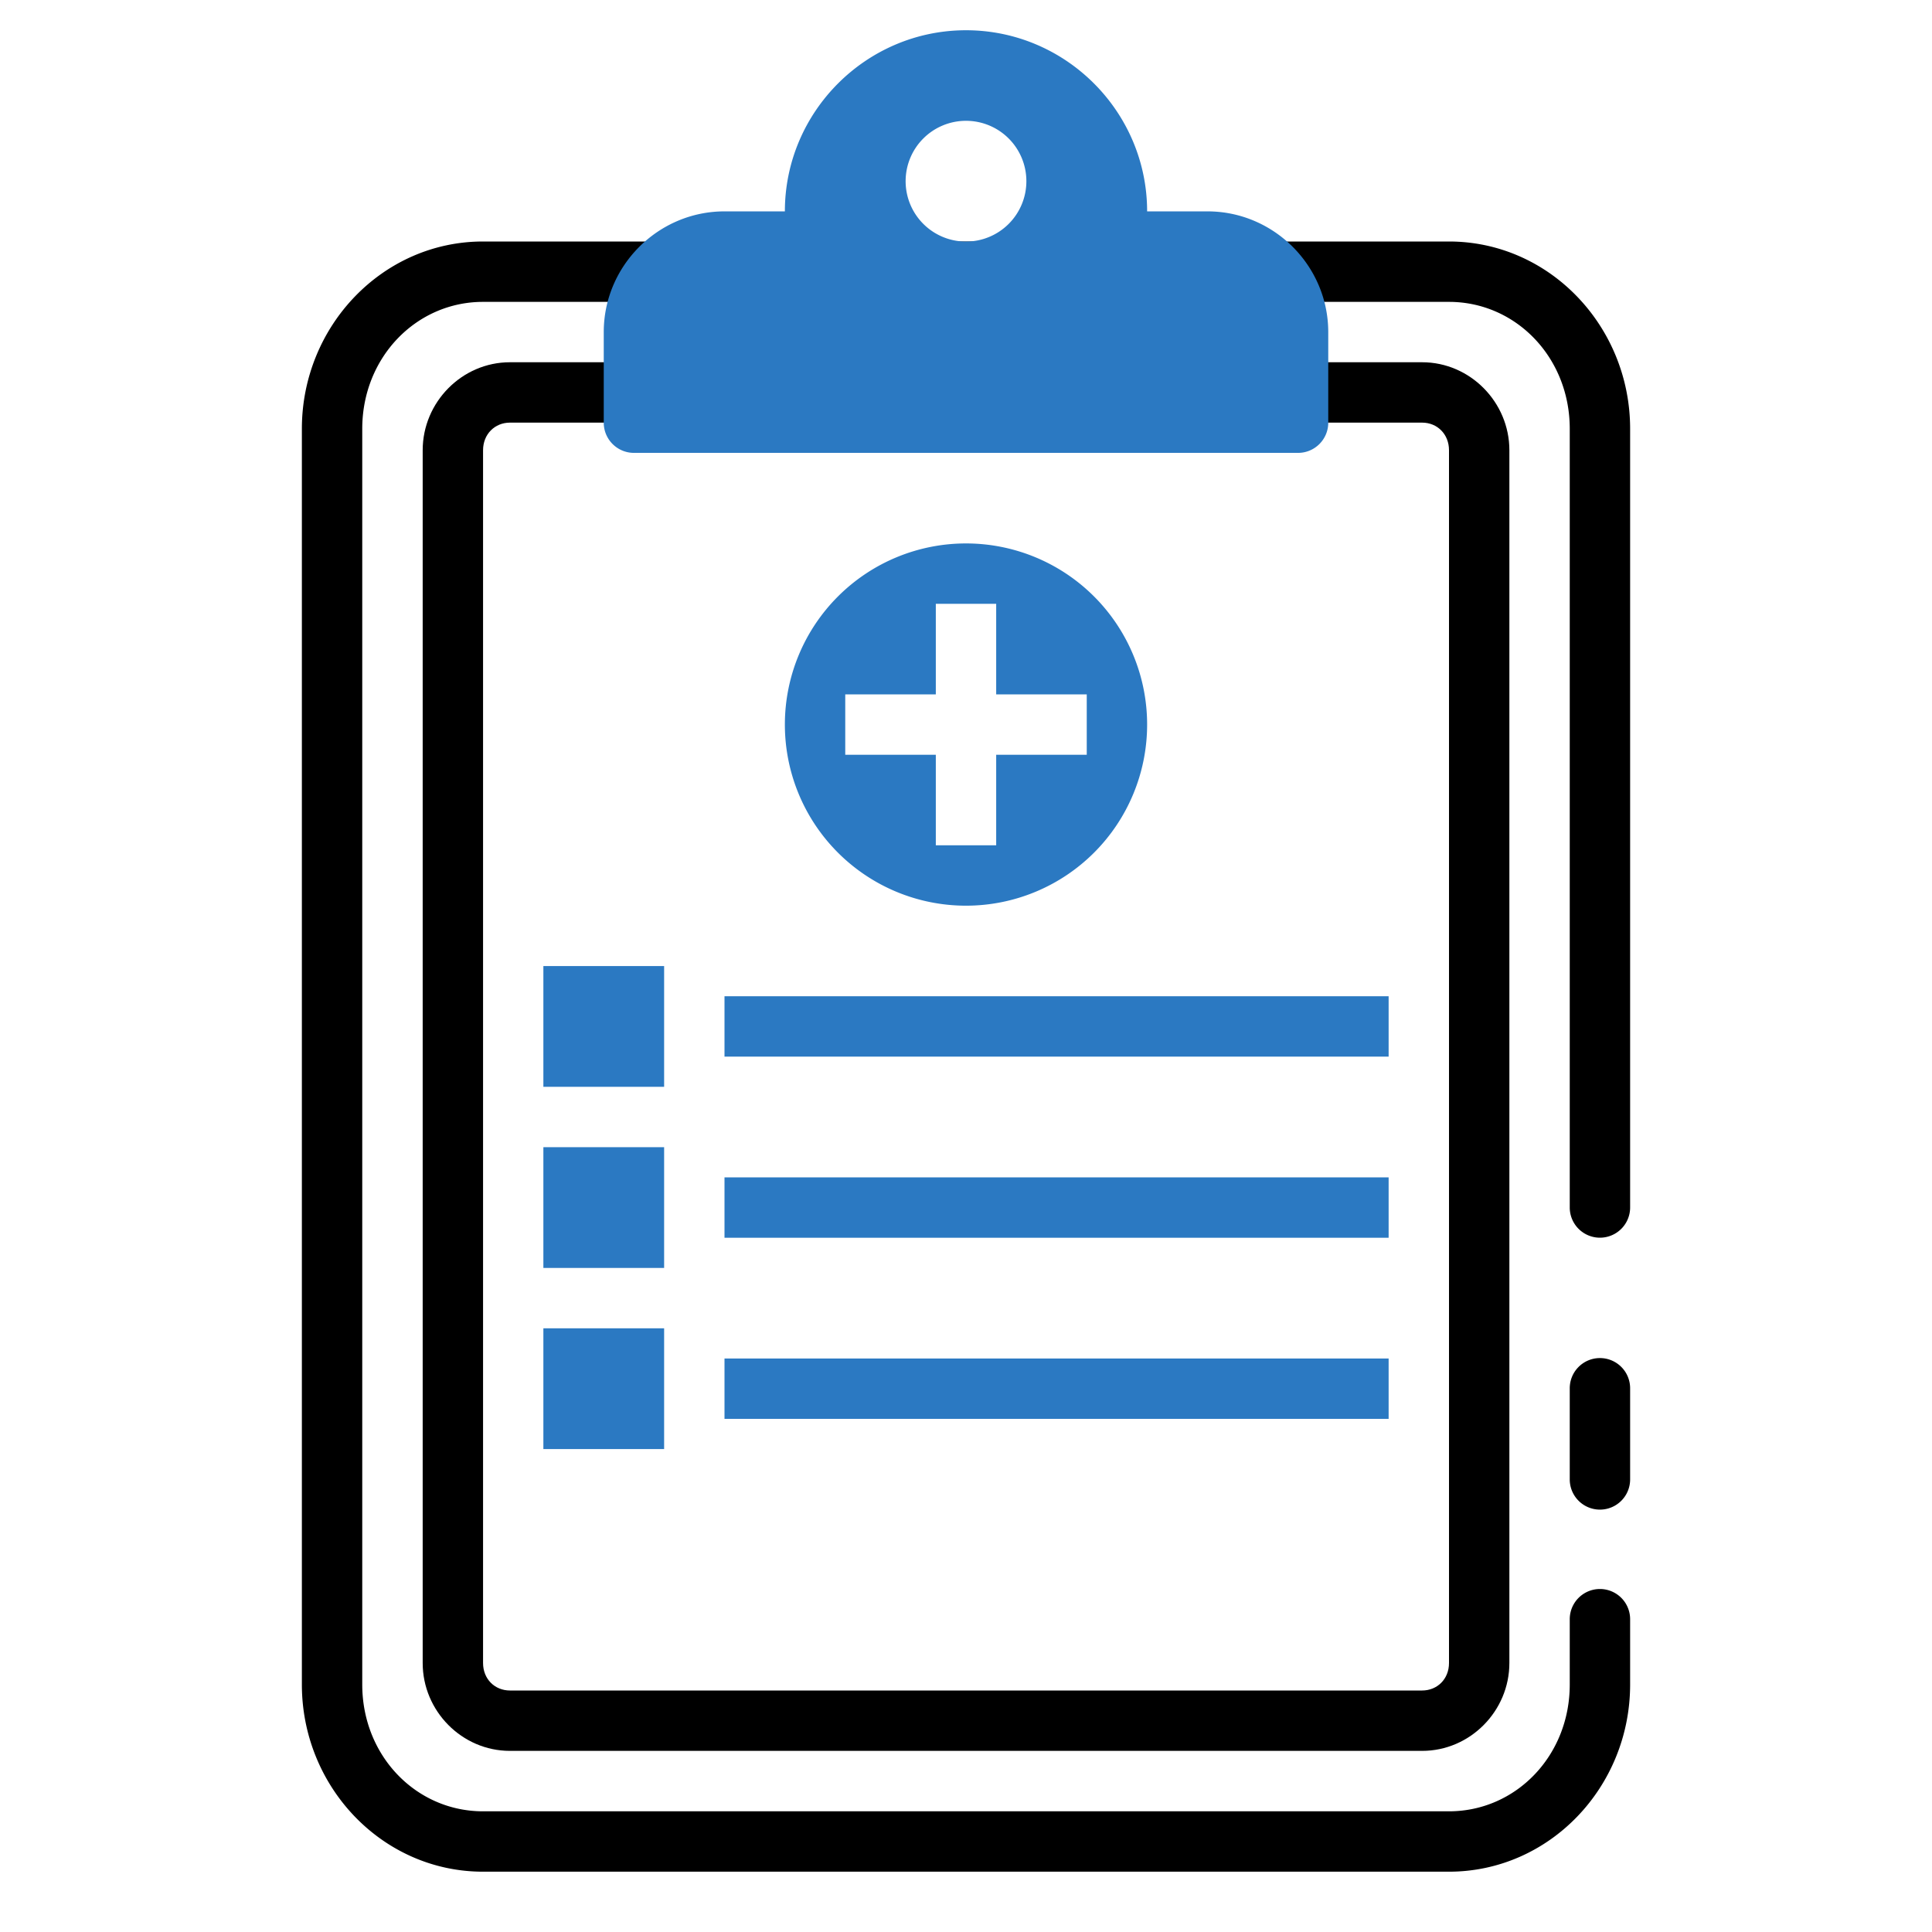 <?xml version="1.0" encoding="UTF-8" standalone="no"?>
<svg xmlns:dc="http://purl.org/dc/elements/1.1/" xmlns:cc="http://creativecommons.org/ns#" xmlns:rdf="http://www.w3.org/1999/02/22-rdf-syntax-ns#" xmlns:svg="http://www.w3.org/2000/svg" xmlns="http://www.w3.org/2000/svg" xmlns:sodipodi="http://sodipodi.sourceforge.net/DTD/sodipodi-0.dtd" xmlns:inkscape="http://www.inkscape.org/namespaces/inkscape" sodipodi:docname="analytics-diagram-checklist-ecg-heartbeat-beat-medical.svg" inkscape:version="0.91 r" version="1.1" id="svg6485" viewBox="0 0 32 32" height="32" width="32">
  <sodipodi:namedview inkscape:snap-bbox-edge-midpoints="true" inkscape:bbox-nodes="true" inkscape:snap-bbox="true" inkscape:guide-bbox="true" showguides="false" inkscape:snap-global="true" inkscape:window-maximized="1" inkscape:window-y="24" inkscape:window-x="57" inkscape:window-height="744" inkscape:window-width="1309" units="px" showgrid="true" inkscape:current-layer="layer1" inkscape:document-units="px" inkscape:cy="14.21431" inkscape:cx="14.446977" inkscape:zoom="17.854446" inkscape:pageshadow="2" inkscape:pageopacity="0" borderopacity="1.0" bordercolor="#666666" pagecolor="#ffffff" id="base" inkscape:lockguides="false" inkscape:showpageshadow="false">
    <inkscape:grid empspacing="4" id="grid4145" type="xygrid"/>
  </sodipodi:namedview>
  <defs id="defs6487">
    <inkscape:path-effect effect="spiro" id="path-effect11131" is_visible="true"/>
    <inkscape:path-effect is_visible="true" id="path-effect11128" effect="spiro"/>
    <inkscape:path-effect effect="spiro" id="path-effect11125" is_visible="true"/>
    <inkscape:path-effect is_visible="true" id="path-effect11122" effect="spiro"/>
    <inkscape:path-effect effect="spiro" id="path-effect11119" is_visible="true"/>
    <inkscape:path-effect is_visible="true" id="path-effect11116" effect="spiro"/>
    <inkscape:path-effect effect="spiro" id="path-effect11113" is_visible="true"/>
    <inkscape:path-effect is_visible="true" id="path-effect7726" effect="spiro"/>
    <inkscape:path-effect effect="spiro" id="path-effect7722" is_visible="true"/>
    <inkscape:path-effect is_visible="true" id="path-effect7718" effect="spiro"/>
    <inkscape:path-effect effect="spiro" id="path-effect7714" is_visible="true"/>
    <inkscape:path-effect is_visible="true" id="path-effect7710" effect="spiro"/>
    <inkscape:path-effect effect="spiro" id="path-effect7706" is_visible="true"/>
    <inkscape:path-effect is_visible="true" id="path-effect7702" effect="spiro"/>
    <inkscape:path-effect effect="spiro" id="path-effect5218" is_visible="true"/>
    <inkscape:path-effect effect="spiro" id="path-effect5214" is_visible="true"/>
    <inkscape:path-effect effect="spiro" id="path-effect5206" is_visible="true"/>
    <inkscape:path-effect effect="spiro" id="path-effect5190" is_visible="true"/>
    <inkscape:path-effect effect="spiro" id="path-effect5191" is_visible="true"/>
    <inkscape:path-effect effect="spiro" id="path-effect5187" is_visible="true"/>
    <inkscape:path-effect is_visible="true" id="path-effect7721" effect="spiro"/>
    <inkscape:path-effect is_visible="true" id="path-effect7716" effect="spiro"/>
    <inkscape:path-effect effect="spiro" id="path-effect7712" is_visible="true"/>
    <inkscape:path-effect is_visible="true" id="path-effect7708" effect="spiro"/>
    <inkscape:path-effect is_visible="true" id="path-effect7704" effect="spiro"/>
    <inkscape:path-effect is_visible="true" id="path-effect7605" effect="spiro"/>
    <inkscape:path-effect effect="spiro" id="path-effect7601" is_visible="true"/>
    <inkscape:path-effect effect="spiro" id="path-effect7597" is_visible="true"/>
    <inkscape:path-effect is_visible="true" id="path-effect7593" effect="spiro"/>
    <inkscape:path-effect is_visible="true" id="path-effect7589" effect="spiro"/>
    <inkscape:path-effect effect="spiro" id="path-effect7585" is_visible="true"/>
    <inkscape:path-effect is_visible="true" id="path-effect7581" effect="spiro"/>
    <inkscape:path-effect effect="spiro" id="path-effect7577" is_visible="true"/>
    <inkscape:path-effect effect="spiro" id="path-effect7573" is_visible="true"/>
    <inkscape:path-effect is_visible="true" id="path-effect7569" effect="spiro"/>
    <inkscape:path-effect is_visible="true" id="path-effect7565" effect="spiro"/>
    <inkscape:path-effect effect="spiro" id="path-effect7561" is_visible="true"/>
    <inkscape:path-effect effect="spiro" id="path-effect7557" is_visible="true"/>
    <inkscape:path-effect is_visible="true" id="path-effect7553" effect="spiro"/>
    <inkscape:path-effect is_visible="true" id="path-effect7545" effect="spiro"/>
    <inkscape:path-effect effect="spiro" id="path-effect7541" is_visible="true"/>
    <inkscape:path-effect effect="spiro" id="path-effect7537" is_visible="true"/>
    <inkscape:path-effect is_visible="true" id="path-effect7533" effect="spiro"/>
    <inkscape:path-effect effect="spiro" id="path-effect7529" is_visible="true"/>
    <inkscape:path-effect effect="spiro" id="path-effect7525" is_visible="true"/>
    <inkscape:path-effect is_visible="true" id="path-effect7521" effect="spiro"/>
    <inkscape:path-effect effect="spiro" id="path-effect7403" is_visible="true"/>
    <inkscape:path-effect is_visible="true" id="path-effect7399" effect="spiro"/>
    <inkscape:path-effect effect="spiro" id="path-effect7395" is_visible="true"/>
    <inkscape:path-effect is_visible="true" id="path-effect7391" effect="spiro"/>
    <inkscape:path-effect effect="spiro" id="path-effect7387" is_visible="true"/>
    <inkscape:path-effect is_visible="true" id="path-effect7383" effect="spiro"/>
    <inkscape:path-effect effect="spiro" id="path-effect7379" is_visible="true"/>
    <inkscape:path-effect is_visible="true" id="path-effect7375" effect="spiro"/>
    <inkscape:path-effect effect="spiro" id="path-effect7335" is_visible="true"/>
    <inkscape:path-effect is_visible="true" id="path-effect7331" effect="spiro"/>
    <inkscape:path-effect effect="spiro" id="path-effect7326" is_visible="true"/>
    <inkscape:path-effect is_visible="true" id="path-effect7322" effect="spiro"/>
    <inkscape:path-effect effect="spiro" id="path-effect7318" is_visible="true"/>
    <inkscape:path-effect is_visible="true" id="path-effect7314" effect="spiro"/>
    <inkscape:path-effect is_visible="true" id="path-effect7290" effect="spiro"/>
    <inkscape:path-effect effect="spiro" id="path-effect7286" is_visible="true"/>
    <inkscape:path-effect is_visible="true" id="path-effect7282" effect="spiro"/>
    <inkscape:path-effect effect="spiro" id="path-effect7278" is_visible="true"/>
    <inkscape:path-effect is_visible="true" id="path-effect7274" effect="spiro"/>
    <inkscape:path-effect is_visible="true" id="path-effect7241" effect="spiro"/>
    <inkscape:path-effect is_visible="true" id="path-effect7237" effect="spiro"/>
    <inkscape:path-effect is_visible="true" id="path-effect7233" effect="spiro"/>
    <inkscape:path-effect is_visible="true" id="path-effect7219" effect="spiro"/>
    <inkscape:path-effect is_visible="true" id="path-effect7192" effect="spiro"/>
    <inkscape:path-effect effect="spiro" id="path-effect7091" is_visible="true"/>
    <inkscape:path-effect is_visible="true" id="path-effect7087" effect="spiro"/>
    <inkscape:path-effect effect="spiro" id="path-effect7083" is_visible="true"/>
    <inkscape:path-effect effect="spiro" id="path-effect7079" is_visible="true"/>
    <inkscape:path-effect is_visible="true" id="path-effect7075" effect="spiro"/>
    <inkscape:path-effect effect="spiro" id="path-effect6990" is_visible="true"/>
    <inkscape:path-effect is_visible="true" id="path-effect6986" effect="spiro"/>
    <inkscape:path-effect is_visible="true" id="path-effect6982" effect="spiro"/>
    <inkscape:path-effect effect="spiro" id="path-effect6978" is_visible="true"/>
    <inkscape:path-effect effect="spiro" id="path-effect6974" is_visible="true"/>
    <inkscape:path-effect is_visible="true" id="path-effect6970" effect="spiro"/>
    <inkscape:path-effect is_visible="true" id="path-effect6854" effect="spiro"/>
    <inkscape:path-effect effect="spiro" id="path-effect6850" is_visible="true"/>
    <inkscape:path-effect is_visible="true" id="path-effect6846" effect="spiro"/>
    <inkscape:path-effect is_visible="true" id="path-effect6842" effect="spiro"/>
    <inkscape:path-effect effect="spiro" id="path-effect6838" is_visible="true"/>
    <inkscape:path-effect is_visible="true" id="path-effect6834" effect="spiro"/>
    <inkscape:path-effect effect="spiro" id="path-effect6830" is_visible="true"/>
    <inkscape:path-effect is_visible="true" id="path-effect6826" effect="spiro"/>
    <inkscape:path-effect effect="spiro" id="path-effect6822" is_visible="true"/>
    <inkscape:path-effect is_visible="true" id="path-effect6818" effect="spiro"/>
    <inkscape:path-effect effect="spiro" id="path-effect6814" is_visible="true"/>
    <inkscape:path-effect is_visible="true" id="path-effect6810" effect="spiro"/>
    <inkscape:path-effect is_visible="true" id="path-effect6733" effect="spiro"/>
    <inkscape:path-effect effect="spiro" id="path-effect6729" is_visible="true"/>
    <inkscape:path-effect is_visible="true" id="path-effect6725" effect="spiro"/>
    <inkscape:path-effect is_visible="true" id="path-effect6709" effect="spiro"/>
    <inkscape:path-effect is_visible="true" id="path-effect6705" effect="spiro"/>
    <inkscape:path-effect effect="spiro" id="path-effect6701" is_visible="true"/>
    <inkscape:path-effect is_visible="true" id="path-effect6697" effect="spiro"/>
    <inkscape:path-effect effect="spiro" id="path-effect6693" is_visible="true"/>
    <inkscape:path-effect is_visible="true" id="path-effect6689" effect="spiro"/>
    <inkscape:path-effect effect="spiro" id="path-effect6685" is_visible="true"/>
    <inkscape:path-effect is_visible="true" id="path-effect6681" effect="spiro"/>
    <inkscape:path-effect effect="spiro" id="path-effect6654" is_visible="true"/>
    <inkscape:path-effect is_visible="true" id="path-effect6649" effect="spiro"/>
    <inkscape:path-effect effect="spiro" id="path-effect6644" is_visible="true"/>
    <inkscape:path-effect is_visible="true" id="path-effect6641" effect="spiro"/>
    <inkscape:path-effect is_visible="true" id="path-effect6638" effect="spiro"/>
    <inkscape:path-effect effect="spiro" id="path-effect6634" is_visible="true"/>
    <inkscape:path-effect is_visible="true" id="path-effect6630" effect="spiro"/>
    <inkscape:path-effect is_visible="true" id="path-effect6568" effect="spiro"/>
    <inkscape:path-effect effect="spiro" id="path-effect6564" is_visible="true"/>
    <inkscape:path-effect is_visible="true" id="path-effect6560" effect="spiro"/>
    <inkscape:path-effect effect="spiro" id="path-effect6556" is_visible="true"/>
    <inkscape:path-effect is_visible="true" id="path-effect6552" effect="spiro"/>
    <inkscape:path-effect is_visible="true" id="path-effect6547" effect="spiro"/>
    <inkscape:path-effect is_visible="true" id="path-effect6527" effect="spiro"/>
    <inkscape:path-effect effect="spiro" id="path-effect6481" is_visible="true"/>
    <inkscape:path-effect is_visible="true" id="path-effect6477" effect="spiro"/>
    <inkscape:path-effect effect="spiro" id="path-effect6473" is_visible="true"/>
    <inkscape:path-effect is_visible="true" id="path-effect6469" effect="spiro"/>
    <inkscape:path-effect effect="spiro" id="path-effect6465" is_visible="true"/>
    <inkscape:path-effect is_visible="true" id="path-effect6461" effect="spiro"/>
    <inkscape:path-effect effect="spiro" id="path-effect6457" is_visible="true"/>
    <inkscape:path-effect is_visible="true" id="path-effect6453" effect="spiro"/>
    <inkscape:path-effect is_visible="true" id="path-effect6441" effect="spiro"/>
    <inkscape:path-effect is_visible="true" id="path-effect6397" effect="spiro"/>
    <inkscape:path-effect effect="spiro" id="path-effect6393" is_visible="true"/>
    <inkscape:path-effect effect="spiro" id="path-effect6389" is_visible="true"/>
    <inkscape:path-effect is_visible="true" id="path-effect6385" effect="spiro"/>
    <inkscape:path-effect is_visible="true" id="path-effect6381" effect="spiro"/>
    <inkscape:path-effect effect="spiro" id="path-effect6377" is_visible="true"/>
    <inkscape:path-effect effect="spiro" id="path-effect6373" is_visible="true"/>
    <inkscape:path-effect is_visible="true" id="path-effect6369" effect="spiro"/>
    <inkscape:path-effect is_visible="true" id="path-effect6353" effect="spiro"/>
    <inkscape:path-effect effect="spiro" id="path-effect6349" is_visible="true"/>
    <inkscape:path-effect is_visible="true" id="path-effect6345" effect="spiro"/>
    <inkscape:path-effect effect="spiro" id="path-effect6337" is_visible="true"/>
    <inkscape:path-effect is_visible="true" id="path-effect6333" effect="spiro"/>
    <inkscape:path-effect effect="spiro" id="path-effect6329" is_visible="true"/>
    <inkscape:path-effect effect="spiro" id="path-effect6320" is_visible="true"/>
    <inkscape:path-effect is_visible="true" id="path-effect6316" effect="spiro"/>
    <inkscape:path-effect effect="spiro" id="path-effect6312" is_visible="true"/>
    <inkscape:path-effect is_visible="true" id="path-effect6308" effect="spiro"/>
    <inkscape:path-effect effect="spiro" id="path-effect6260" is_visible="true"/>
    <inkscape:path-effect is_visible="true" id="path-effect6256" effect="spiro"/>
    <inkscape:path-effect effect="spiro" id="path-effect6252" is_visible="true"/>
    <inkscape:path-effect is_visible="true" id="path-effect6248" effect="spiro"/>
    <inkscape:path-effect is_visible="true" id="path-effect6203" effect="spiro"/>
    <inkscape:path-effect is_visible="true" id="path-effect6200" effect="spiro"/>
    <inkscape:path-effect is_visible="true" id="path-effect6197" effect="spiro"/>
    <inkscape:path-effect effect="spiro" id="path-effect6157" is_visible="true"/>
    <inkscape:path-effect effect="spiro" id="path-effect6154" is_visible="true"/>
    <inkscape:path-effect effect="spiro" id="path-effect6151" is_visible="true"/>
    <inkscape:path-effect is_visible="true" id="path-effect6024" effect="spiro"/>
    <inkscape:path-effect effect="spiro" id="path-effect6016" is_visible="true"/>
    <inkscape:path-effect is_visible="true" id="path-effect6009" effect="spiro"/>
    <inkscape:path-effect is_visible="true" id="path-effect5903" effect="spiro"/>
    <inkscape:path-effect effect="spiro" id="path-effect5899" is_visible="true"/>
    <inkscape:path-effect effect="spiro" id="path-effect5861" is_visible="true"/>
    <inkscape:path-effect is_visible="true" id="path-effect5857" effect="spiro"/>
    <inkscape:path-effect is_visible="true" id="path-effect5720" effect="spiro"/>
    <inkscape:path-effect effect="spiro" id="path-effect5714" is_visible="true"/>
    <inkscape:path-effect is_visible="true" id="path-effect5708" effect="spiro"/>
    <inkscape:path-effect is_visible="true" id="path-effect5702" effect="spiro"/>
    <inkscape:path-effect effect="spiro" id="path-effect5698" is_visible="true"/>
    <inkscape:path-effect effect="spiro" id="path-effect5690" is_visible="true"/>
    <inkscape:path-effect effect="spiro" id="path-effect5684" is_visible="true"/>
    <inkscape:path-effect is_visible="true" id="path-effect5680" effect="spiro"/>
    <inkscape:path-effect effect="spiro" id="path-effect5551" is_visible="true"/>
    <inkscape:path-effect is_visible="true" id="path-effect5545" effect="spiro"/>
    <inkscape:path-effect effect="spiro" id="path-effect5539" is_visible="true"/>
    <inkscape:path-effect effect="spiro" id="path-effect5535" is_visible="true"/>
    <inkscape:path-effect is_visible="true" id="path-effect5531" effect="spiro"/>
    <inkscape:path-effect is_visible="true" id="path-effect5527" effect="spiro"/>
    <inkscape:path-effect effect="spiro" id="path-effect5521" is_visible="true"/>
    <inkscape:path-effect effect="spiro" id="path-effect5515" is_visible="true"/>
    <inkscape:path-effect is_visible="true" id="path-effect5511" effect="spiro"/>
    <inkscape:path-effect effect="spiro" id="path-effect5507" is_visible="true"/>
    <inkscape:path-effect is_visible="true" id="path-effect5503" effect="spiro"/>
    <inkscape:path-effect effect="spiro" id="path-effect5499" is_visible="true"/>
    <inkscape:path-effect is_visible="true" id="path-effect5495" effect="spiro"/>
    <inkscape:path-effect effect="spiro" id="path-effect5491" is_visible="true"/>
    <inkscape:path-effect is_visible="true" id="path-effect5487" effect="spiro"/>
    <inkscape:path-effect is_visible="true" id="path-effect5483" effect="spiro"/>
    <inkscape:path-effect effect="spiro" id="path-effect5479" is_visible="true"/>
    <inkscape:path-effect is_visible="true" id="path-effect5475" effect="spiro"/>
    <inkscape:path-effect effect="spiro" id="path-effect5471" is_visible="true"/>
    <inkscape:path-effect effect="spiro" id="path-effect5467" is_visible="true"/>
    <inkscape:path-effect is_visible="true" id="path-effect5463" effect="spiro"/>
    <inkscape:path-effect is_visible="true" id="path-effect5346" effect="spiro"/>
    <inkscape:path-effect effect="spiro" id="path-effect5342" is_visible="true"/>
    <inkscape:path-effect is_visible="true" id="path-effect5338" effect="spiro"/>
    <inkscape:path-effect effect="spiro" id="path-effect5334" is_visible="true"/>
    <inkscape:path-effect effect="spiro" id="path-effect5330" is_visible="true"/>
    <inkscape:path-effect is_visible="true" id="path-effect5326" effect="spiro"/>
    <inkscape:path-effect effect="spiro" id="path-effect5322" is_visible="true"/>
    <inkscape:path-effect is_visible="true" id="path-effect5318" effect="spiro"/>
    <inkscape:path-effect effect="spiro" id="path-effect5201" is_visible="true"/>
    <inkscape:path-effect is_visible="true" id="path-effect5195" effect="spiro"/>
    <inkscape:path-effect effect="spiro" id="path-effect5189" is_visible="true"/>
    <inkscape:path-effect effect="spiro" id="path-effect5185" is_visible="true"/>
    <inkscape:path-effect is_visible="true" id="path-effect5181" effect="spiro"/>
    <inkscape:path-effect effect="spiro" id="path-effect5173" is_visible="true"/>
    <inkscape:path-effect is_visible="true" id="path-effect5165" effect="spiro"/>
    <inkscape:path-effect is_visible="true" id="path-effect5105" effect="spiro"/>
    <inkscape:path-effect effect="spiro" id="path-effect5101" is_visible="true"/>
    <inkscape:path-effect is_visible="true" id="path-effect5097" effect="spiro"/>
    <inkscape:path-effect effect="spiro" id="path-effect5093" is_visible="true"/>
    <inkscape:path-effect is_visible="true" id="path-effect5089" effect="spiro"/>
    <inkscape:path-effect effect="spiro" id="path-effect5085" is_visible="true"/>
    <inkscape:path-effect is_visible="true" id="path-effect5081" effect="spiro"/>
    <inkscape:path-effect effect="spiro" id="path-effect5077" is_visible="true"/>
    <inkscape:path-effect effect="spiro" id="path-effect5073" is_visible="true"/>
    <inkscape:path-effect is_visible="true" id="path-effect5067" effect="spiro"/>
    <inkscape:path-effect effect="spiro" id="path-effect5061" is_visible="true"/>
    <inkscape:path-effect effect="spiro" id="path-effect5055" is_visible="true"/>
    <inkscape:path-effect is_visible="true" id="path-effect5047" effect="spiro"/>
    <inkscape:path-effect effect="spiro" id="path-effect5043" is_visible="true"/>
    <inkscape:path-effect effect="spiro" id="path-effect5036" is_visible="true"/>
    <inkscape:path-effect is_visible="true" id="path-effect5033" effect="spiro"/>
    <inkscape:path-effect effect="spiro" id="path-effect5030" is_visible="true"/>
    <inkscape:path-effect is_visible="true" id="path-effect5027" effect="spiro"/>
    <inkscape:path-effect effect="spiro" id="path-effect5024" is_visible="true"/>
    <inkscape:path-effect is_visible="true" id="path-effect5021" effect="spiro"/>
    <inkscape:path-effect effect="spiro" id="path-effect5018" is_visible="true"/>
    <inkscape:path-effect is_visible="true" id="path-effect5015" effect="spiro"/>
    <inkscape:path-effect effect="spiro" id="path-effect5012" is_visible="true"/>
    <inkscape:path-effect is_visible="true" id="path-effect5009" effect="spiro"/>
    <inkscape:path-effect effect="spiro" id="path-effect5006" is_visible="true"/>
    <inkscape:path-effect is_visible="true" id="path-effect5003" effect="spiro"/>
    <inkscape:path-effect effect="spiro" id="path-effect5000" is_visible="true"/>
    <inkscape:path-effect is_visible="true" id="path-effect4992" effect="spiro"/>
    <inkscape:path-effect effect="spiro" id="path-effect4989" is_visible="true"/>
    <inkscape:path-effect is_visible="true" id="path-effect4986" effect="spiro"/>
    <inkscape:path-effect effect="spiro" id="path-effect4983" is_visible="true"/>
    <inkscape:path-effect is_visible="true" id="path-effect4980" effect="spiro"/>
    <inkscape:path-effect effect="spiro" id="path-effect4977" is_visible="true"/>
    <inkscape:path-effect is_visible="true" id="path-effect4889" effect="spiro"/>
    <inkscape:path-effect effect="spiro" id="path-effect4885" is_visible="true"/>
    <inkscape:path-effect is_visible="true" id="path-effect4881" effect="spiro"/>
    <inkscape:path-effect effect="spiro" id="path-effect4877" is_visible="true"/>
    <inkscape:path-effect is_visible="true" id="path-effect4873" effect="spiro"/>
    <inkscape:path-effect effect="spiro" id="path-effect4869" is_visible="true"/>
    <inkscape:path-effect is_visible="true" id="path-effect4855" effect="spiro"/>
    <inkscape:path-effect effect="spiro" id="path-effect4851" is_visible="true"/>
    <inkscape:path-effect is_visible="true" id="path-effect4847" effect="spiro"/>
    <inkscape:path-effect effect="spiro" id="path-effect4843" is_visible="true"/>
    <inkscape:path-effect is_visible="true" id="path-effect4839" effect="spiro"/>
    <inkscape:path-effect effect="spiro" id="path-effect4835" is_visible="true"/>
    <inkscape:path-effect is_visible="true" id="path-effect4831" effect="spiro"/>
    <inkscape:path-effect effect="spiro" id="path-effect4827" is_visible="true"/>
    <inkscape:path-effect is_visible="true" id="path-effect4823" effect="spiro"/>
    <inkscape:path-effect effect="spiro" id="path-effect4819" is_visible="true"/>
    <inkscape:path-effect is_visible="true" id="path-effect4815" effect="spiro"/>
    <inkscape:path-effect effect="spiro" id="path-effect4811" is_visible="true"/>
    <inkscape:path-effect is_visible="true" id="path-effect4806" effect="spiro"/>
    <inkscape:path-effect is_visible="true" id="path-effect4751" effect="spiro"/>
    <inkscape:path-effect effect="spiro" id="path-effect4747" is_visible="true"/>
    <inkscape:path-effect is_visible="true" id="path-effect4743" effect="spiro"/>
    <inkscape:path-effect effect="spiro" id="path-effect4739" is_visible="true"/>
    <inkscape:path-effect is_visible="true" id="path-effect4735" effect="spiro"/>
    <inkscape:path-effect effect="spiro" id="path-effect4642" is_visible="true"/>
    <inkscape:path-effect is_visible="true" id="path-effect4638" effect="spiro"/>
    <inkscape:path-effect effect="spiro" id="path-effect4407" is_visible="true"/>
    <inkscape:path-effect is_visible="true" id="path-effect4403" effect="spiro"/>
    <inkscape:path-effect effect="spiro" id="path-effect4399" is_visible="true"/>
    <inkscape:path-effect is_visible="true" id="path-effect4395" effect="spiro"/>
    <inkscape:path-effect effect="spiro" id="path-effect4391" is_visible="true"/>
    <inkscape:path-effect is_visible="true" id="path-effect4387" effect="spiro"/>
    <inkscape:path-effect effect="spiro" id="path-effect4383" is_visible="true"/>
    <inkscape:path-effect is_visible="true" id="path-effect4379" effect="spiro"/>
    <inkscape:path-effect effect="spiro" id="path-effect4374" is_visible="true"/>
    <inkscape:path-effect is_visible="true" id="path-effect4370" effect="spiro"/>
    <inkscape:path-effect effect="spiro" id="path-effect4366" is_visible="true"/>
    <inkscape:path-effect is_visible="true" id="path-effect4362" effect="spiro"/>
    <inkscape:path-effect effect="spiro" id="path-effect4358" is_visible="true"/>
    <inkscape:path-effect is_visible="true" id="path-effect4354" effect="spiro"/>
    <inkscape:path-effect effect="spiro" id="path-effect4350" is_visible="true"/>
    <inkscape:path-effect is_visible="true" id="path-effect4346" effect="spiro"/>
    <inkscape:path-effect effect="spiro" id="path-effect4342" is_visible="true"/>
    <inkscape:path-effect is_visible="true" id="path-effect4338" effect="spiro"/>
    <inkscape:path-effect effect="spiro" id="path-effect4334" is_visible="true"/>
    <inkscape:path-effect is_visible="true" id="path-effect4330" effect="spiro"/>
    <inkscape:path-effect effect="spiro" id="path-effect4326" is_visible="true"/>
    <inkscape:path-effect is_visible="true" id="path-effect4322" effect="spiro"/>
    <inkscape:path-effect effect="spiro" id="path-effect4816" is_visible="true"/>
    <inkscape:path-effect is_visible="true" id="path-effect4813" effect="spiro"/>
    <inkscape:path-effect is_visible="true" id="path-effect4810" effect="spiro"/>
    <inkscape:path-effect effect="spiro" id="path-effect4807" is_visible="true"/>
    <inkscape:path-effect effect="spiro" id="path-effect4804" is_visible="true"/>
    <inkscape:path-effect is_visible="true" id="path-effect4801" effect="spiro"/>
    <inkscape:path-effect is_visible="true" id="path-effect4798" effect="spiro"/>
    <inkscape:path-effect effect="spiro" id="path-effect4795" is_visible="true"/>
    <inkscape:path-effect effect="spiro" id="path-effect4792" is_visible="true"/>
    <inkscape:path-effect is_visible="true" id="path-effect4789" effect="spiro"/>
    <inkscape:path-effect is_visible="true" id="path-effect4786" effect="spiro"/>
    <inkscape:path-effect effect="spiro" id="path-effect4783" is_visible="true"/>
    <inkscape:path-effect is_visible="true" id="path-effect4728" effect="spiro"/>
    <inkscape:path-effect effect="spiro" id="path-effect4724" is_visible="true"/>
    <inkscape:path-effect effect="spiro" id="path-effect4720" is_visible="true"/>
    <inkscape:path-effect is_visible="true" id="path-effect4716" effect="spiro"/>
    <inkscape:path-effect is_visible="true" id="path-effect4712" effect="spiro"/>
    <inkscape:path-effect effect="spiro" id="path-effect4708" is_visible="true"/>
    <inkscape:path-effect effect="spiro" id="path-effect4704" is_visible="true"/>
    <inkscape:path-effect is_visible="true" id="path-effect4700" effect="spiro"/>
    <inkscape:path-effect is_visible="true" id="path-effect4696" effect="spiro"/>
    <inkscape:path-effect effect="spiro" id="path-effect4692" is_visible="true"/>
    <inkscape:path-effect effect="spiro" id="path-effect4688" is_visible="true"/>
    <inkscape:path-effect is_visible="true" id="path-effect4684" effect="spiro"/>
    <inkscape:path-effect effect="spiro" id="path-effect4680" is_visible="true"/>
    <inkscape:path-effect effect="spiro" id="path-effect4676" is_visible="true"/>
    <inkscape:path-effect is_visible="true" id="path-effect4672" effect="spiro"/>
    <inkscape:path-effect is_visible="true" id="path-effect4668" effect="spiro"/>
    <inkscape:path-effect effect="spiro" id="path-effect4664" is_visible="true"/>
    <inkscape:path-effect effect="spiro" id="path-effect4660" is_visible="true"/>
    <inkscape:path-effect is_visible="true" id="path-effect4656" effect="spiro"/>
    <inkscape:path-effect is_visible="true" id="path-effect4652" effect="spiro"/>
    <inkscape:path-effect effect="spiro" id="path-effect4648" is_visible="true"/>
    <inkscape:path-effect effect="spiro" id="path-effect4644" is_visible="true"/>
    <inkscape:path-effect is_visible="true" id="path-effect4624" effect="spiro"/>
    <inkscape:path-effect effect="spiro" id="path-effect4620" is_visible="true"/>
    <inkscape:path-effect effect="spiro" id="path-effect4616" is_visible="true"/>
    <inkscape:path-effect is_visible="true" id="path-effect4612" effect="spiro"/>
    <inkscape:path-effect effect="spiro" id="path-effect4603" is_visible="true"/>
    <inkscape:path-effect is_visible="true" id="path-effect4600" effect="spiro"/>
    <inkscape:path-effect effect="spiro" id="path-effect4597" is_visible="true"/>
    <inkscape:path-effect is_visible="true" id="path-effect4594" effect="spiro"/>
    <inkscape:path-effect effect="spiro" id="path-effect4591" is_visible="true"/>
    <inkscape:path-effect is_visible="true" id="path-effect4588" effect="spiro"/>
    <inkscape:path-effect effect="spiro" id="path-effect4585" is_visible="true"/>
    <inkscape:path-effect is_visible="true" id="path-effect4542" effect="spiro"/>
    <inkscape:path-effect effect="spiro" id="path-effect4538" is_visible="true"/>
    <inkscape:path-effect is_visible="true" id="path-effect4534" effect="spiro"/>
    <inkscape:path-effect effect="spiro" id="path-effect4530" is_visible="true"/>
    <inkscape:path-effect is_visible="true" id="path-effect4526" effect="spiro"/>
    <inkscape:path-effect effect="spiro" id="path-effect4522" is_visible="true"/>
    <inkscape:path-effect is_visible="true" id="path-effect4518" effect="spiro"/>
    <inkscape:path-effect effect="spiro" id="path-effect4295" is_visible="true"/>
    <inkscape:path-effect is_visible="true" id="path-effect4291" effect="spiro"/>
    <inkscape:path-effect is_visible="true" id="path-effect4287" effect="spiro"/>
    <inkscape:path-effect effect="spiro" id="path-effect4283" is_visible="true"/>
    <inkscape:path-effect effect="spiro" id="path-effect4279" is_visible="true"/>
    <inkscape:path-effect is_visible="true" id="path-effect4275" effect="spiro"/>
    <inkscape:path-effect is_visible="true" id="path-effect4157" effect="spiro"/>
    <inkscape:path-effect is_visible="true" id="path-effect4153" effect="spiro"/>
    <inkscape:path-effect effect="spiro" id="path-effect4239" is_visible="true"/>
    <inkscape:path-effect is_visible="true" id="path-effect4223" effect="spiro"/>
    <inkscape:path-effect effect="spiro" id="path-effect4217" is_visible="true"/>
    <inkscape:path-effect is_visible="true" id="path-effect4213" effect="spiro"/>
    <inkscape:path-effect is_visible="true" id="path-effect5296" effect="spiro"/>
    <inkscape:path-effect is_visible="true" id="path-effect7060" effect="spiro"/>
    <inkscape:path-effect effect="spiro" id="path-effect6771" is_visible="true"/>
    <inkscape:path-effect is_visible="true" id="path-effect6833" effect="spiro"/>
    <inkscape:path-effect effect="spiro" id="path-effect6839" is_visible="true"/>
    <inkscape:path-effect is_visible="true" id="path-effect6848" effect="spiro"/>
    <inkscape:path-effect effect="spiro" id="path-effect6856" is_visible="true"/>
    <inkscape:path-effect effect="spiro" id="path-effect6771-7" is_visible="true"/>
    <inkscape:path-effect is_visible="true" id="path-effect6833-4" effect="spiro"/>
    <inkscape:path-effect effect="spiro" id="path-effect6839-1" is_visible="true"/>
    <inkscape:path-effect is_visible="true" id="path-effect6848-5" effect="spiro"/>
    <inkscape:path-effect effect="spiro" id="path-effect6856-7" is_visible="true"/>
    <inkscape:path-effect effect="spiro" id="path-effect6346-6" is_visible="true"/>
    <inkscape:path-effect effect="spiro" id="path-effect7279" is_visible="true"/>
    <inkscape:path-effect is_visible="true" id="path-effect7275" effect="spiro"/>
    <inkscape:path-effect effect="spiro" id="path-effect7271" is_visible="true"/>
    <inkscape:path-effect is_visible="true" id="path-effect7268" effect="spiro"/>
    <inkscape:path-effect effect="spiro" id="path-effect5800-0" is_visible="true"/>
    <inkscape:path-effect effect="spiro" id="path-effect5804-3" is_visible="true"/>
    <inkscape:path-effect is_visible="true" id="path-effect6517" effect="spiro"/>
    <inkscape:path-effect is_visible="true" id="path-effect6522" effect="spiro"/>
    <inkscape:path-effect effect="spiro" id="path-effect6558" is_visible="true"/>
    <inkscape:path-effect effect="spiro" id="path-effect6562" is_visible="true"/>
    <inkscape:path-effect is_visible="true" id="path-effect6569" effect="spiro"/>
    <inkscape:path-effect is_visible="true" id="path-effect6573" effect="spiro"/>
    <inkscape:path-effect effect="spiro" id="path-effect6587" is_visible="true"/>
    <inkscape:path-effect effect="spiro" id="path-effect6592" is_visible="true"/>
    <inkscape:path-effect effect="spiro" id="path-effect6039-5" is_visible="true"/>
    <inkscape:path-effect is_visible="true" id="path-effect6043-8" effect="spiro"/>
    <inkscape:path-effect effect="spiro" id="path-effect7558" is_visible="true"/>
    <inkscape:path-effect is_visible="true" id="path-effect7564" effect="spiro"/>
    <inkscape:path-effect effect="spiro" id="path-effect7570" is_visible="true"/>
    <inkscape:path-effect is_visible="true" id="path-effect7576" effect="spiro"/>
    <inkscape:path-effect effect="spiro" id="path-effect7582" is_visible="true"/>
    <inkscape:path-effect is_visible="true" id="path-effect7588" effect="spiro"/>
    <inkscape:path-effect effect="spiro" id="path-effect7594" is_visible="true"/>
    <inkscape:path-effect is_visible="true" id="path-effect7600" effect="spiro"/>
    <inkscape:path-effect effect="spiro" id="path-effect7606" is_visible="true"/>
    <inkscape:path-effect effect="spiro" id="path-effect6347" is_visible="true"/>
    <inkscape:path-effect effect="spiro" id="path-effect6351" is_visible="true"/>
    <inkscape:path-effect effect="spiro" id="path-effect5804-8" is_visible="true"/>
    <inkscape:path-effect is_visible="true" id="path-effect6110" effect="spiro"/>
    <inkscape:path-effect effect="spiro" id="path-effect6126" is_visible="true"/>
    <inkscape:path-effect is_visible="true" id="path-effect6142" effect="spiro"/>
    <inkscape:path-effect is_visible="true" id="path-effect6168" effect="spiro"/>
    <inkscape:path-effect effect="spiro" id="path-effect6182" is_visible="true"/>
    <inkscape:path-effect is_visible="true" id="path-effect6196" effect="spiro"/>
    <inkscape:path-effect effect="spiro" id="path-effect6210" is_visible="true"/>
    <inkscape:path-effect effect="spiro" id="path-effect5913" is_visible="true"/>
    <inkscape:path-effect effect="spiro" id="path-effect5960" is_visible="true"/>
    <inkscape:path-effect effect="spiro" id="path-effect5964" is_visible="true"/>
    <inkscape:path-effect effect="spiro" id="path-effect5800" is_visible="true"/>
    <inkscape:path-effect effect="spiro" id="path-effect5804" is_visible="true"/>
    <inkscape:path-effect is_visible="true" id="path-effect5810" effect="spiro"/>
    <inkscape:path-effect is_visible="true" id="path-effect5815" effect="spiro"/>
    <inkscape:path-effect effect="spiro" id="path-effect5823" is_visible="true"/>
    <inkscape:path-effect is_visible="true" id="path-effect8066" effect="spiro"/>
    <inkscape:path-effect is_visible="true" id="path-effect8071" effect="spiro"/>
    <inkscape:path-effect is_visible="true" id="path-effect8076" effect="spiro"/>
    <inkscape:path-effect is_visible="true" id="path-effect7939" effect="spiro"/>
    <inkscape:path-effect effect="spiro" id="path-effect7906" is_visible="true"/>
    <inkscape:path-effect effect="spiro" id="path-effect7201" is_visible="true"/>
    <inkscape:path-effect effect="spiro" id="path-effect7040" is_visible="true"/>
    <inkscape:path-effect effect="spiro" id="path-effect6066-9" is_visible="true"/>
    <inkscape:path-effect effect="spiro" id="path-effect7009" is_visible="true"/>
    <inkscape:path-effect effect="spiro" id="path-effect7013" is_visible="true"/>
    <inkscape:path-effect effect="spiro" id="path-effect7017" is_visible="true"/>
    <inkscape:path-effect is_visible="true" id="path-effect7021" effect="spiro"/>
    <inkscape:path-effect effect="spiro" id="path-effect6835" is_visible="true"/>
    <inkscape:path-effect effect="spiro" id="path-effect6768" is_visible="true"/>
    <inkscape:path-effect effect="spiro" id="path-effect6667" is_visible="true"/>
    <inkscape:path-effect effect="spiro" id="path-effect6602" is_visible="true"/>
    <inkscape:path-effect effect="spiro" id="path-effect6614" is_visible="true"/>
    <inkscape:path-effect effect="spiro" id="path-effect6618" is_visible="true"/>
    <inkscape:path-effect effect="spiro" id="path-effect6622" is_visible="true"/>
    <inkscape:path-effect is_visible="true" id="path-effect6633" effect="spiro"/>
    <inkscape:path-effect effect="spiro" id="path-effect6642" is_visible="true"/>
    <inkscape:path-effect is_visible="true" id="path-effect6646" effect="spiro"/>
    <inkscape:path-effect is_visible="true" id="path-effect6537" effect="spiro"/>
    <inkscape:path-effect effect="spiro" id="path-effect6543" is_visible="true"/>
    <inkscape:path-effect is_visible="true" id="path-effect6548" effect="spiro"/>
    <inkscape:path-effect effect="spiro" id="path-effect6553" is_visible="true"/>
    <inkscape:path-effect effect="spiro" id="path-effect6496" is_visible="true"/>
    <inkscape:path-effect is_visible="true" id="path-effect6500" effect="spiro"/>
    <inkscape:path-effect effect="spiro" id="path-effect6504" is_visible="true"/>
    <inkscape:path-effect is_visible="true" id="path-effect6508" effect="spiro"/>
    <inkscape:path-effect effect="spiro" id="path-effect6512" is_visible="true"/>
    <inkscape:path-effect effect="spiro" id="path-effect6346" is_visible="true"/>
    <inkscape:path-effect effect="spiro" id="path-effect6365" is_visible="true"/>
    <inkscape:path-effect is_visible="true" id="path-effect6386" effect="spiro"/>
    <inkscape:path-effect effect="spiro" id="path-effect6390" is_visible="true"/>
    <inkscape:path-effect effect="spiro" id="path-effect6223" is_visible="true"/>
    <inkscape:path-effect effect="spiro" id="path-effect6097" is_visible="true"/>
    <inkscape:path-effect is_visible="true" id="path-effect6101" effect="spiro"/>
    <inkscape:path-effect is_visible="true" id="path-effect6125" effect="spiro"/>
    <inkscape:path-effect effect="spiro" id="path-effect6129" is_visible="true"/>
    <inkscape:path-effect effect="spiro" id="path-effect6133" is_visible="true"/>
    <inkscape:path-effect effect="spiro" id="path-effect6141" is_visible="true"/>
    <inkscape:path-effect is_visible="true" id="path-effect6145" effect="spiro"/>
    <inkscape:path-effect effect="spiro" id="path-effect6039" is_visible="true"/>
    <inkscape:path-effect is_visible="true" id="path-effect6043" effect="spiro"/>
    <inkscape:path-effect effect="spiro" id="path-effect6062" is_visible="true"/>
    <inkscape:path-effect effect="spiro" id="path-effect6066" is_visible="true"/>
    <inkscape:path-effect effect="spiro" id="path-effect5543" is_visible="true"/>
    <inkscape:path-effect is_visible="true" id="path-effect5549" effect="spiro"/>
    <inkscape:path-effect is_visible="true" id="path-effect5600" effect="spiro"/>
    <inkscape:path-effect effect="spiro" id="path-effect5604" is_visible="true"/>
    <inkscape:path-effect is_visible="true" id="path-effect5610" effect="spiro"/>
    <inkscape:path-effect effect="spiro" id="path-effect5616" is_visible="true"/>
    <inkscape:path-effect effect="spiro" id="path-effect5783" is_visible="true"/>
    <inkscape:path-effect is_visible="true" id="path-effect5787" effect="spiro"/>
    <inkscape:path-effect effect="spiro" id="path-effect5281" is_visible="true"/>
    <inkscape:path-effect is_visible="true" id="path-effect5285" effect="spiro"/>
    <inkscape:path-effect effect="spiro" id="path-effect5289" is_visible="true"/>
    <inkscape:path-effect effect="spiro" id="path-effect7667" is_visible="true"/>
    <inkscape:path-effect is_visible="true" id="path-effect7671" effect="spiro"/>
    <inkscape:path-effect effect="spiro" id="path-effect7675" is_visible="true"/>
    <inkscape:path-effect is_visible="true" id="path-effect7683" effect="spiro"/>
    <inkscape:path-effect is_visible="true" id="path-effect7687" effect="spiro"/>
    <inkscape:path-effect effect="spiro" id="path-effect7693" is_visible="true"/>
    <inkscape:path-effect effect="spiro" id="path-effect7700" is_visible="true"/>
    <inkscape:path-effect is_visible="true" id="path-effect7705" effect="spiro"/>
    <inkscape:path-effect is_visible="true" id="path-effect7546" effect="spiro"/>
    <inkscape:path-effect effect="spiro" id="path-effect7554" is_visible="true"/>
    <inkscape:path-effect is_visible="true" id="path-effect7615" effect="spiro"/>
    <inkscape:path-effect effect="spiro" id="path-effect7619" is_visible="true"/>
    <inkscape:path-effect is_visible="true" id="path-effect7623" effect="spiro"/>
    <inkscape:path-effect effect="spiro" id="path-effect7439" is_visible="true"/>
    <inkscape:path-effect effect="spiro" id="path-effect7443" is_visible="true"/>
    <inkscape:path-effect effect="spiro" id="path-effect7448" is_visible="true"/>
    <inkscape:path-effect is_visible="true" id="path-effect7452" effect="spiro"/>
    <inkscape:path-effect effect="spiro" id="path-effect7230" is_visible="true"/>
    <inkscape:path-effect is_visible="true" id="path-effect7236" effect="spiro"/>
    <inkscape:path-effect effect="spiro" id="path-effect7240" is_visible="true"/>
    <inkscape:path-effect is_visible="true" id="path-effect7244" effect="spiro"/>
    <inkscape:path-effect effect="spiro" id="path-effect7249" is_visible="true"/>
    <inkscape:path-effect is_visible="true" id="path-effect7253" effect="spiro"/>
    <inkscape:path-effect effect="spiro" id="path-effect7257" is_visible="true"/>
    <inkscape:path-effect is_visible="true" id="path-effect7261" effect="spiro"/>
    <inkscape:path-effect effect="spiro" id="path-effect7267" is_visible="true"/>
    <inkscape:path-effect effect="spiro" id="path-effect7137" is_visible="true"/>
    <inkscape:path-effect is_visible="true" id="path-effect7141" effect="spiro"/>
    <inkscape:path-effect is_visible="true" id="path-effect6998" effect="spiro"/>
    <inkscape:path-effect effect="spiro" id="path-effect6995" is_visible="true"/>
    <inkscape:path-effect is_visible="true" id="path-effect6992" effect="spiro"/>
    <inkscape:path-effect effect="spiro" id="path-effect6988" is_visible="true"/>
    <inkscape:path-effect is_visible="true" id="path-effect6983" effect="spiro"/>
    <inkscape:path-effect effect="spiro" id="path-effect6979" is_visible="true"/>
    <inkscape:path-effect is_visible="true" id="path-effect6975" effect="spiro"/>
    <inkscape:path-effect effect="spiro" id="path-effect6972" is_visible="true"/>
    <inkscape:path-effect is_visible="true" id="path-effect6967" effect="spiro"/>
    <inkscape:path-effect effect="spiro" id="path-effect6964" is_visible="true"/>
    <inkscape:path-effect is_visible="true" id="path-effect6961" effect="spiro"/>
    <inkscape:path-effect is_visible="true" id="path-effect7039" effect="spiro"/>
    <inkscape:path-effect effect="spiro" id="path-effect7044" is_visible="true"/>
    <inkscape:path-effect effect="spiro" id="path-effect7567" is_visible="true"/>
    <inkscape:path-effect effect="spiro" id="path-effect7569-6" is_visible="true"/>
    <inkscape:path-effect effect="spiro" id="path-effect6907" is_visible="true"/>
    <inkscape:path-effect effect="spiro" id="path-effect6912" is_visible="true"/>
    <inkscape:path-effect is_visible="true" id="path-effect6916" effect="spiro"/>
    <inkscape:path-effect is_visible="true" id="path-effect6920" effect="spiro"/>
    <inkscape:path-effect effect="spiro" id="path-effect7406" is_visible="true"/>
    <inkscape:path-effect is_visible="true" id="path-effect7410" effect="spiro"/>
    <inkscape:path-effect effect="spiro" id="path-effect7416" is_visible="true"/>
    <inkscape:path-effect is_visible="true" id="path-effect7422" effect="spiro"/>
    <inkscape:path-effect effect="spiro" id="path-effect7428" is_visible="true"/>
    <inkscape:path-effect effect="spiro" id="path-effect7260" is_visible="true"/>
    <inkscape:path-effect is_visible="true" id="path-effect7266" effect="spiro"/>
    <inkscape:path-effect effect="spiro" id="path-effect5960-5" is_visible="true"/>
    <inkscape:path-effect effect="spiro" id="path-effect5964-3" is_visible="true"/>
    <inkscape:path-effect effect="spiro" id="path-effect6890" is_visible="true"/>
    <inkscape:path-effect is_visible="true" id="path-effect6894" effect="spiro"/>
    <inkscape:path-effect effect="spiro" id="path-effect6898" is_visible="true"/>
    <inkscape:path-effect is_visible="true" id="path-effect6906" effect="spiro"/>
    <inkscape:path-effect effect="spiro" id="path-effect6910" is_visible="true"/>
    <inkscape:path-effect is_visible="true" id="path-effect6914" effect="spiro"/>
    <inkscape:path-effect effect="spiro" id="path-effect6924" is_visible="true"/>
    <inkscape:path-effect is_visible="true" id="path-effect6928" effect="spiro"/>
    <inkscape:path-effect effect="spiro" id="path-effect6933" is_visible="true"/>
    <inkscape:path-effect effect="spiro" id="path-effect7593-5" is_visible="true"/>
    <inkscape:path-effect is_visible="true" id="path-effect7595" effect="spiro"/>
    <inkscape:path-effect effect="spiro" id="path-effect7597-1" is_visible="true"/>
    <inkscape:path-effect is_visible="true" id="path-effect7599" effect="spiro"/>
    <inkscape:path-effect effect="spiro" id="path-effect7601-0" is_visible="true"/>
    <inkscape:path-effect effect="spiro" id="path-effect10252" is_visible="true"/>
    <inkscape:path-effect is_visible="true" id="path-effect10256" effect="spiro"/>
    <inkscape:path-effect effect="spiro" id="path-effect10262" is_visible="true"/>
    <inkscape:path-effect is_visible="true" id="path-effect10268" effect="spiro"/>
    <inkscape:path-effect effect="spiro" id="path-effect10274" is_visible="true"/>
    <inkscape:path-effect is_visible="true" id="path-effect10164" effect="spiro"/>
    <inkscape:path-effect effect="spiro" id="path-effect10168" is_visible="true"/>
    <inkscape:path-effect is_visible="true" id="path-effect10172" effect="spiro"/>
    <inkscape:path-effect effect="spiro" id="path-effect10180" is_visible="true"/>
    <inkscape:path-effect is_visible="true" id="path-effect9960" effect="spiro"/>
    <inkscape:path-effect effect="spiro" id="path-effect9930" is_visible="true"/>
    <inkscape:path-effect effect="spiro" id="path-effect9935" is_visible="true"/>
    <inkscape:path-effect effect="spiro" id="path-effect4518-5" is_visible="true"/>
    <inkscape:path-effect is_visible="true" id="path-effect4522-6" effect="spiro"/>
    <inkscape:path-effect effect="spiro" id="path-effect4526-1" is_visible="true"/>
    <inkscape:path-effect is_visible="true" id="path-effect4530-9" effect="spiro"/>
    <inkscape:path-effect effect="spiro" id="path-effect4534-6" is_visible="true"/>
    <inkscape:path-effect is_visible="true" id="path-effect4538-1" effect="spiro"/>
    <inkscape:path-effect effect="spiro" id="path-effect4542-0" is_visible="true"/>
    <inkscape:path-effect effect="spiro" id="path-effect4322-9" is_visible="true"/>
    <inkscape:path-effect is_visible="true" id="path-effect4326-3" effect="spiro"/>
    <inkscape:path-effect effect="spiro" id="path-effect4330-6" is_visible="true"/>
    <inkscape:path-effect is_visible="true" id="path-effect4334-3" effect="spiro"/>
    <inkscape:path-effect effect="spiro" id="path-effect4338-6" is_visible="true"/>
    <inkscape:path-effect is_visible="true" id="path-effect4342-9" effect="spiro"/>
    <inkscape:path-effect effect="spiro" id="path-effect4346-7" is_visible="true"/>
    <inkscape:path-effect is_visible="true" id="path-effect4350-8" effect="spiro"/>
    <inkscape:path-effect effect="spiro" id="path-effect4354-9" is_visible="true"/>
    <inkscape:path-effect is_visible="true" id="path-effect4358-7" effect="spiro"/>
    <inkscape:path-effect effect="spiro" id="path-effect4362-8" is_visible="true"/>
    <inkscape:path-effect is_visible="true" id="path-effect4366-7" effect="spiro"/>
    <inkscape:path-effect effect="spiro" id="path-effect4370-7" is_visible="true"/>
    <inkscape:path-effect is_visible="true" id="path-effect4374-3" effect="spiro"/>
    <inkscape:path-effect effect="spiro" id="path-effect4379-1" is_visible="true"/>
    <inkscape:path-effect is_visible="true" id="path-effect4383-2" effect="spiro"/>
    <inkscape:path-effect effect="spiro" id="path-effect4387-3" is_visible="true"/>
    <inkscape:path-effect is_visible="true" id="path-effect4391-4" effect="spiro"/>
    <inkscape:path-effect effect="spiro" id="path-effect4395-3" is_visible="true"/>
    <inkscape:path-effect is_visible="true" id="path-effect4399-2" effect="spiro"/>
    <inkscape:path-effect effect="spiro" id="path-effect4403-3" is_visible="true"/>
    <inkscape:path-effect is_visible="true" id="path-effect4407-1" effect="spiro"/>
  </defs>
  
  <g transform="translate(0,-1020.362)" id="layer1" inkscape:groupmode="layer" inkscape:label="Layer 1">
    <g aria-label="A" style="font-style:normal;font-weight:normal;font-size:1.333px;line-height:1.25;font-family:sans-serif;letter-spacing:0px;word-spacing:0px;fill:#000000;fill-opacity:1;stroke:none" id="text5755"/>
    <g aria-label="1" style="font-style:normal;font-weight:normal;font-size:1.333px;line-height:1.25;font-family:sans-serif;letter-spacing:0px;word-spacing:0px;fill:#000000;fill-opacity:1;stroke:none" id="text5759"/>
    <g id="g6647" transform="translate(14.555,2.861)"/>
    <g transform="translate(-216,44)" aria-label="A" style="font-style:normal;font-weight:normal;font-size:1.333px;line-height:1.25;font-family:sans-serif;letter-spacing:0px;word-spacing:0px;fill:#000000;fill-opacity:1;stroke:none" id="text5755-1"/>
    <g transform="translate(-450.795,-94.999)" id="g10495">
      <path style="color:#000000;font-style:normal;font-variant:normal;font-weight:normal;font-stretch:normal;font-size:medium;line-height:normal;font-family:sans-serif;text-indent:0;text-align:start;text-decoration:none;text-decoration-line:none;text-decoration-style:solid;text-decoration-color:#000000;letter-spacing:normal;word-spacing:normal;text-transform:none;direction:ltr;writing-mode:lr-tb;baseline-shift:baseline;text-anchor:start;white-space:normal;clip-rule:nonzero;display:inline;overflow:visible;visibility:visible;opacity:1;isolation:auto;mix-blend-mode:normal;color-interpolation:sRGB;color-interpolation-filters:linearRGB;solid-color:#000000;solid-opacity:1;fill:#000000;fill-opacity:1;fill-rule:nonzero;stroke:none;stroke-width:1;stroke-linecap:round;stroke-linejoin:round;stroke-miterlimit:4;stroke-dasharray:none;stroke-dashoffset:0;stroke-opacity:1;color-rendering:auto;image-rendering:auto;shape-rendering:auto;text-rendering:auto;enable-background:accumulate" d="m 458.795,1119.361 c -1.664,0 -3,1.403 -3,3.102 l 0,20.799 c 0,1.698 1.336,3.1 3,3.1 l 16,0 c 1.664,0 3,-1.401 3,-3.1 l 0,-1.082 a 0.5,0.5 0 1 0 -1,0 l 0,1.082 c 0,1.182 -0.894,2.1 -2,2.1 l -16,0 c -1.106,0 -2,-0.917 -2,-2.1 l 0,-20.799 c 0,-1.182 0.894,-2.102 2,-2.102 l 16,0 c 1.106,0 2,0.919 2,2.102 l 0,12.898 a 0.5,0.5 0 1 0 1,0 l 0,-12.898 c 0,-1.698 -1.336,-3.102 -3,-3.102 z m 18.492,18.494 a 0.5,0.5 0 0 0 -0.492,0.506 l 0,1.504 a 0.5,0.5 0 1 0 1,0 l 0,-1.504 a 0.5,0.5 0 0 0 -0.508,-0.506 z" id="path9818" inkscape:connector-curvature="0"/>
      <path style="opacity:1;fill:#2b79c2;fill-opacity:1;stroke:none;stroke-width:1;stroke-linecap:round;stroke-linejoin:round;stroke-miterlimit:4;stroke-dasharray:none;stroke-dashoffset:0;stroke-opacity:1" d="m 466.795,1124.362 a 3,3 0 0 0 -3,3 3,3 0 0 0 3,3 3,3 0 0 0 3,-3 3,3 0 0 0 -3,-3 z m -0.5,1 1,0 0,1.5 1.5,0 0,1 -1.5,0 0,1.5 -1,0 0,-1.5 -1.5,0 0,-1 1.5,0 z" id="path9820" inkscape:connector-curvature="0"/>
      <rect style="opacity:1;fill:#2b79c2;fill-opacity:1;stroke:none;stroke-width:1;stroke-linecap:round;stroke-linejoin:round;stroke-miterlimit:4;stroke-dasharray:none;stroke-dashoffset:0;stroke-opacity:1" id="rect9822" width="2" height="2" x="459.795" y="1131.362"/>
      <rect y="1131.862" x="462.795" height="1" width="11" id="rect9824" style="opacity:1;fill:#2b79c2;fill-opacity:1;stroke:none;stroke-width:1;stroke-linecap:round;stroke-linejoin:round;stroke-miterlimit:4;stroke-dasharray:none;stroke-dashoffset:0;stroke-opacity:1"/>
      <rect y="1134.362" x="459.795" height="2" width="2" id="rect9826" style="opacity:1;fill:#2b79c2;fill-opacity:1;stroke:none;stroke-width:1;stroke-linecap:round;stroke-linejoin:round;stroke-miterlimit:4;stroke-dasharray:none;stroke-dashoffset:0;stroke-opacity:1"/>
      <rect style="opacity:1;fill:#2b79c2;fill-opacity:1;stroke:none;stroke-width:1;stroke-linecap:round;stroke-linejoin:round;stroke-miterlimit:4;stroke-dasharray:none;stroke-dashoffset:0;stroke-opacity:1" id="rect9828" width="11" height="1" x="462.795" y="1134.862"/>
      <rect style="opacity:1;fill:#2b79c2;fill-opacity:1;stroke:none;stroke-width:1;stroke-linecap:round;stroke-linejoin:round;stroke-miterlimit:4;stroke-dasharray:none;stroke-dashoffset:0;stroke-opacity:1" id="rect9830" width="2" height="2" x="459.795" y="1137.362"/>
      <rect y="1137.862" x="462.795" height="1" width="11" id="rect9832" style="opacity:1;fill:#2b79c2;fill-opacity:1;stroke:none;stroke-width:1;stroke-linecap:round;stroke-linejoin:round;stroke-miterlimit:4;stroke-dasharray:none;stroke-dashoffset:0;stroke-opacity:1"/>
      <path style="color:#000000;font-style:normal;font-variant:normal;font-weight:normal;font-stretch:normal;font-size:medium;line-height:normal;font-family:sans-serif;text-indent:0;text-align:start;text-decoration:none;text-decoration-line:none;text-decoration-style:solid;text-decoration-color:#000000;letter-spacing:normal;word-spacing:normal;text-transform:none;direction:ltr;writing-mode:lr-tb;baseline-shift:baseline;text-anchor:start;white-space:normal;clip-rule:nonzero;display:inline;overflow:visible;visibility:visible;opacity:1;isolation:auto;mix-blend-mode:normal;color-interpolation:sRGB;color-interpolation-filters:linearRGB;solid-color:#000000;solid-opacity:1;fill:#000000;fill-opacity:1;fill-rule:nonzero;stroke:none;stroke-width:1;stroke-linecap:round;stroke-linejoin:round;stroke-miterlimit:4;stroke-dasharray:none;stroke-dashoffset:0;stroke-opacity:1;color-rendering:auto;image-rendering:auto;shape-rendering:auto;text-rendering:auto;enable-background:accumulate" d="m 459.241,1121.361 c -0.795,0 -1.445,0.662 -1.445,1.457 l 0,20.088 c 0,0.795 0.65,1.455 1.445,1.455 l 15.109,0 c 0.795,0 1.445,-0.66 1.445,-1.455 l 0,-20.088 c 0,-0.795 -0.65,-1.457 -1.445,-1.457 z m 0,1 15.109,0 c 0.251,0 0.445,0.192 0.445,0.457 l 0,20.088 c 0,0.265 -0.194,0.455 -0.445,0.455 l -15.109,0 c -0.251,0 -0.445,-0.19 -0.445,-0.455 l 0,-20.088 c 0,-0.265 0.194,-0.457 0.445,-0.457 z" id="path9834" inkscape:connector-curvature="0"/>
      <path id="path9836" d="m 466.795,1115.862 c -1.651,0 -3,1.349 -3,3 l -1,0 c -1.099,0 -2,0.901 -2,2 l 0,1.5 c 3e-5,0.276 0.224,0.5 0.5,0.5 l 11,0 c 0.276,0 0.5,-0.224 0.5,-0.5 l 0,-1.5 c 0,-1.099 -0.901,-2 -2,-2 l -1,0 c 0,-1.651 -1.349,-3 -3,-3 z m 0,1.5 a 1,1 0 0 1 1,1 1,1 0 0 1 -1,1 1,1 0 0 1 -1,-1 1,1 0 0 1 1,-1 z" style="color:#000000;font-style:normal;font-variant:normal;font-weight:normal;font-stretch:normal;font-size:medium;line-height:normal;font-family:sans-serif;text-indent:0;text-align:start;text-decoration:none;text-decoration-line:none;text-decoration-style:solid;text-decoration-color:#000000;letter-spacing:normal;word-spacing:normal;text-transform:none;direction:ltr;writing-mode:lr-tb;baseline-shift:baseline;text-anchor:start;white-space:normal;clip-rule:nonzero;display:inline;overflow:visible;visibility:visible;opacity:1;isolation:auto;mix-blend-mode:normal;color-interpolation:sRGB;color-interpolation-filters:linearRGB;solid-color:#000000;solid-opacity:1;fill:#2b79c2;fill-opacity:1;fill-rule:nonzero;stroke:none;stroke-width:1;stroke-linecap:round;stroke-linejoin:round;stroke-miterlimit:4;stroke-dasharray:none;stroke-dashoffset:0;stroke-opacity:1;color-rendering:auto;image-rendering:auto;shape-rendering:auto;text-rendering:auto;enable-background:accumulate" inkscape:connector-curvature="0"/>
    </g>
  </g>
  <style type="text/css" id="style5178">
	.st0{fill:#030102;}
</style>

	</svg>
